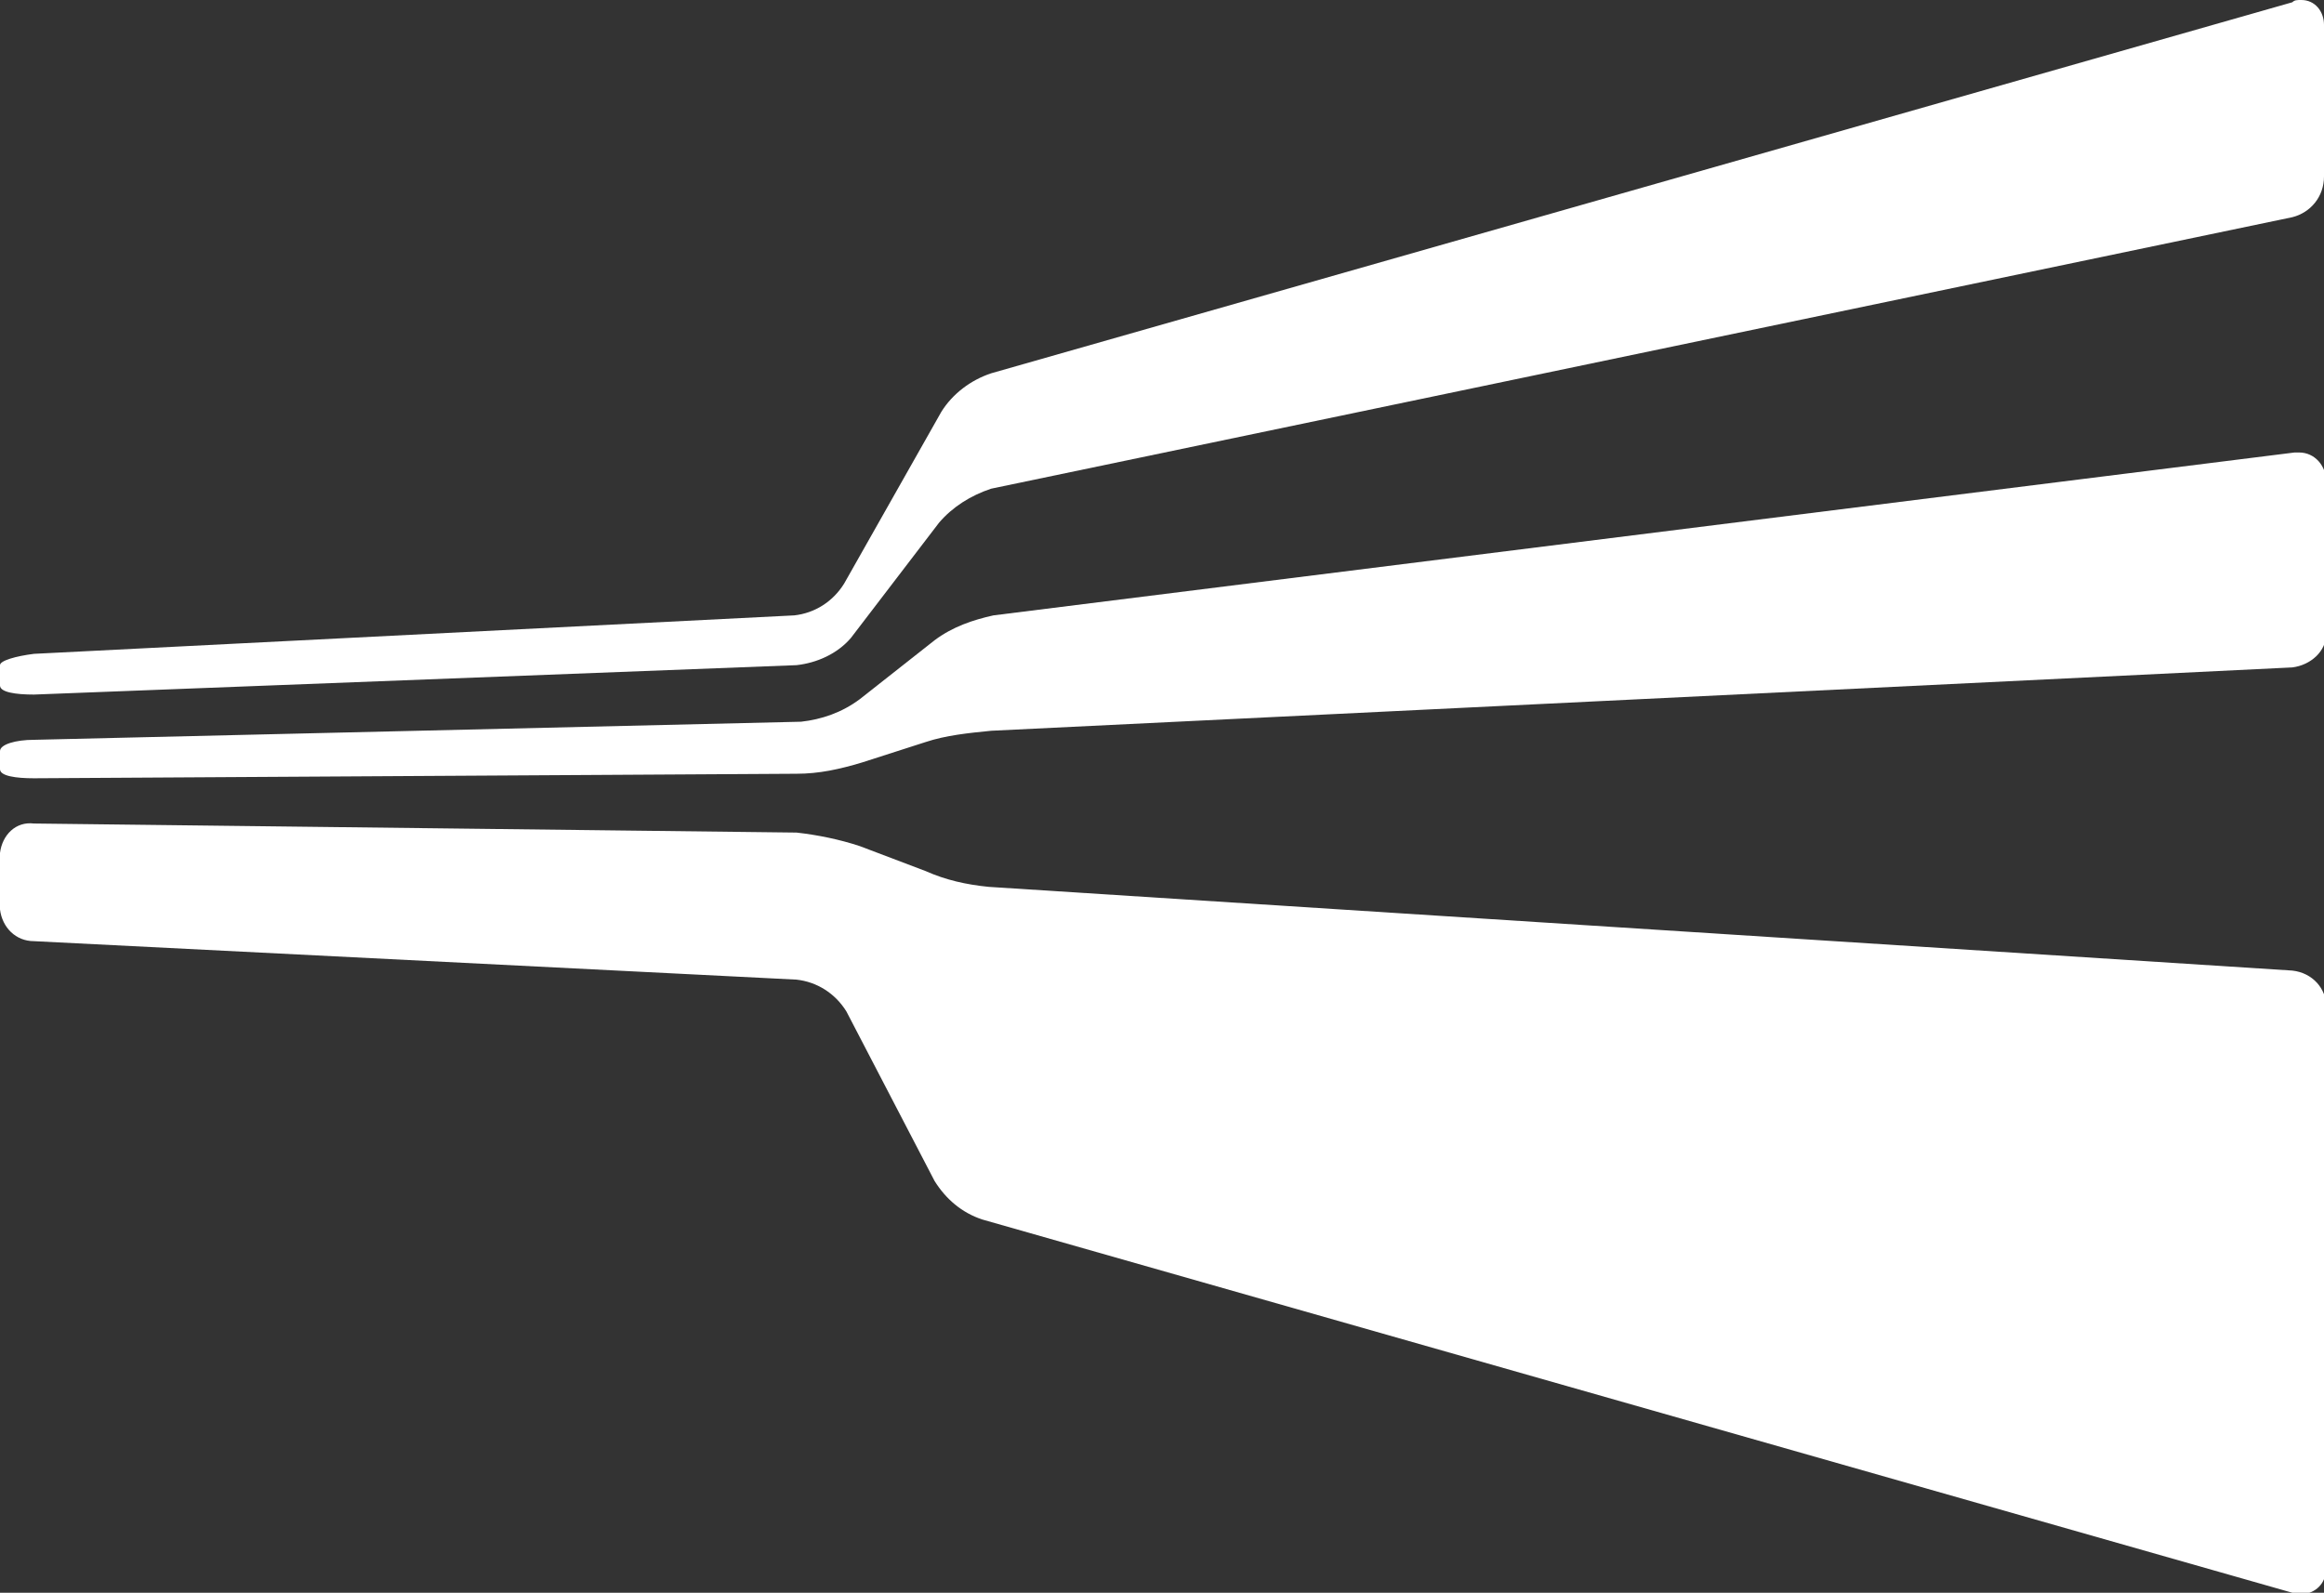 <?xml version="1.0" encoding="utf-8"?>
<!-- Generator: Adobe Illustrator 23.0.6, SVG Export Plug-In . SVG Version: 6.00 Build 0)  -->
<svg version="1.1" id="Layer_1" xmlns="http://www.w3.org/2000/svg" xmlns:xlink="http://www.w3.org/1999/xlink" x="0px" y="0px"
	 viewBox="0 0 102.7 70.4" style="enable-background:new 0 0 102.7 70.4;" xml:space="preserve">
<rect x="0" y="0" width="102.7" height="70.4" fill="#333333" stroke="none"/>
<style type="text/css">
	.st0{fill:#FFFFFF;}
</style>
<title>Asset 158</title>
<g>
	<g id="_Layer_">
		<path class="st0" d="M35.2,43.3c0.9,0.1,1.7,0.6,2.2,1.4l3.9,7.5c0.5,0.8,1.2,1.4,2.1,1.7l57.9,16.5c0.6,0.2,1.2-0.1,1.4-0.6
			c0.1-0.1,0.1-0.3,0.1-0.4V44.5c0-0.8-0.6-1.5-1.5-1.6l-57.6-3.7c-1-0.1-1.9-0.3-2.8-0.7L38,37.4c-0.9-0.3-1.9-0.5-2.8-0.6
			L1.5,36.4c-0.8-0.1-1.4,0.5-1.5,1.3c0,0,0,0,0,0v2.5c0.1,0.8,0.7,1.4,1.5,1.4L35.2,43.3z"/>
		<path class="st0" d="M1.5,30.7l33.7-1.3c0.9-0.1,1.8-0.5,2.4-1.2l3.9-5.1c0.6-0.7,1.4-1.2,2.3-1.5l57.5-12
			c0.8-0.2,1.4-0.9,1.4-1.8V1.1c0-0.6-0.4-1.1-1-1.1c-0.2,0-0.3,0-0.4,0.1L43.8,16.5c-0.9,0.3-1.7,0.9-2.2,1.7l-4.3,7.6
			c-0.5,0.8-1.3,1.3-2.2,1.4L1.5,28.9C0.7,29,0,29.2,0,29.4v0.9C0,30.6,0.7,30.7,1.5,30.7z"/>
		<path class="st0" d="M35.2,34.2c1,0,1.9-0.2,2.9-0.5l2.8-0.9c0.9-0.3,1.9-0.4,2.9-0.5l57.5-2.8c0.8-0.1,1.5-0.7,1.5-1.5v-6.7
			c0-0.7-0.5-1.3-1.2-1.3c-0.1,0-0.2,0-0.2,0l-57.5,7.2c-0.9,0.2-1.8,0.5-2.6,1.1l-3.3,2.6c-0.8,0.6-1.7,0.9-2.6,1L1.5,32.7
			c-0.8,0-1.5,0.2-1.5,0.5V34c0,0.3,0.7,0.4,1.5,0.4L35.2,34.2z"/>
	</g>
</g>
</svg>
